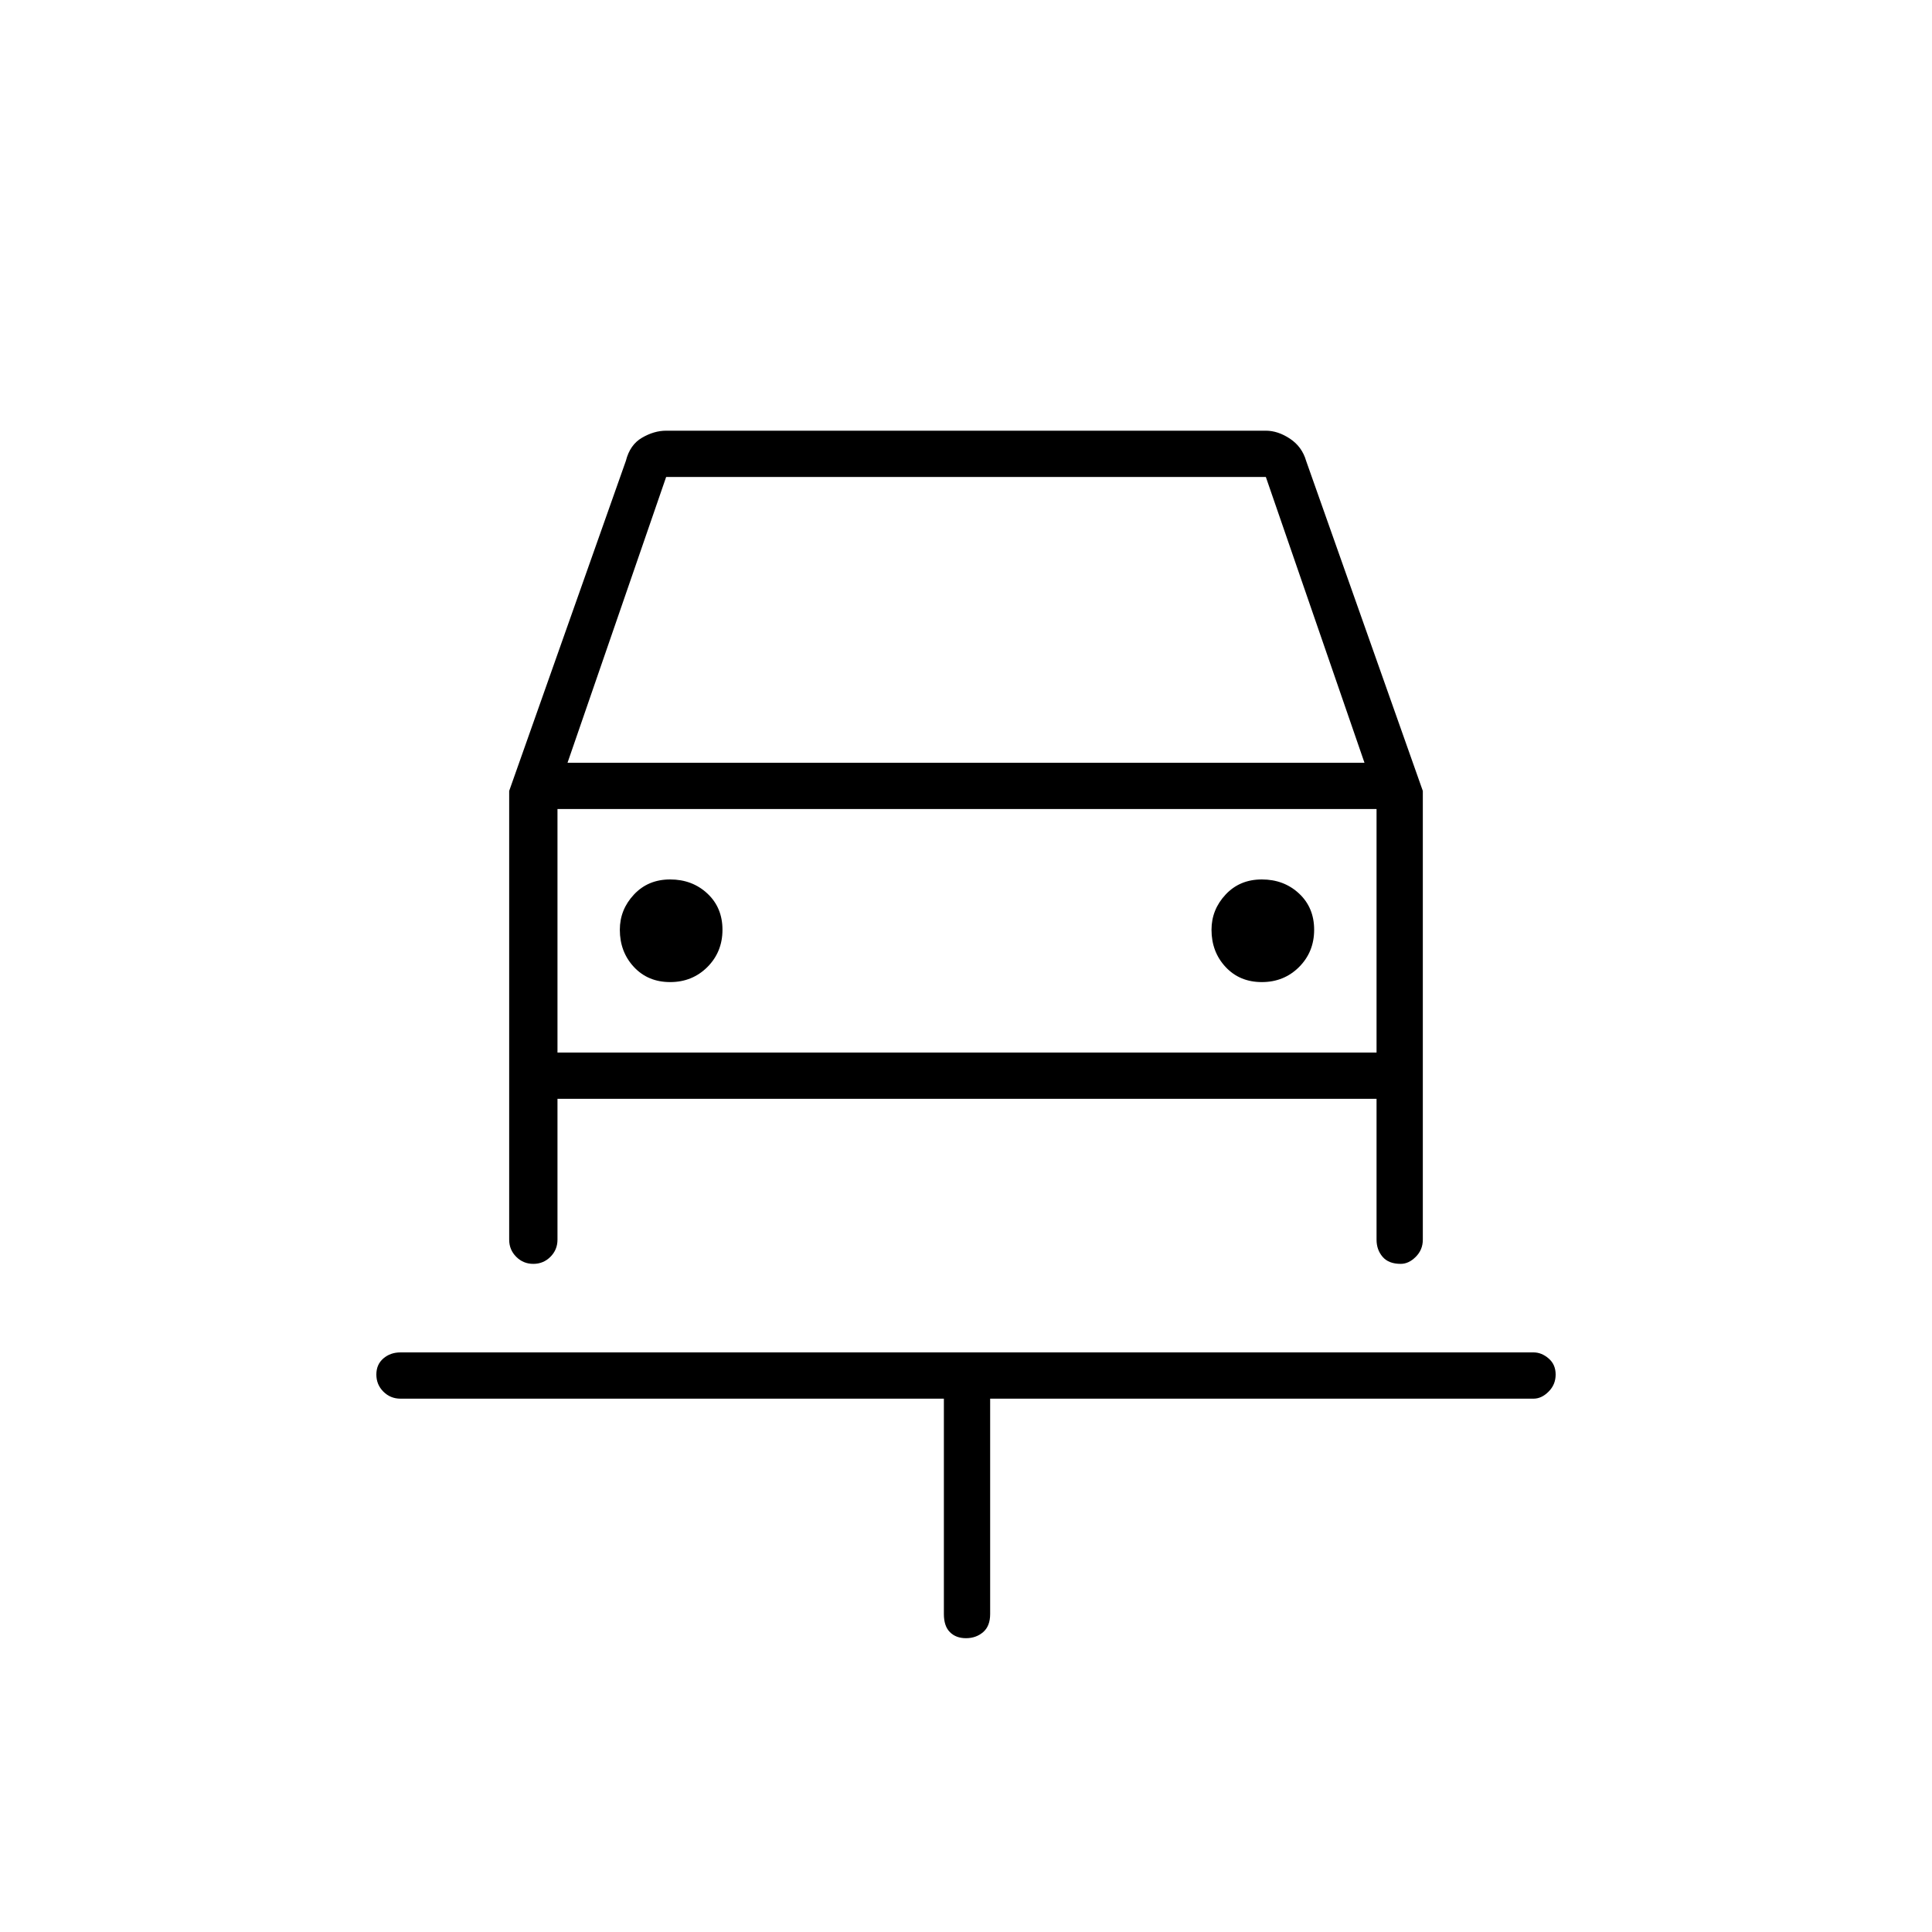 <svg xmlns="http://www.w3.org/2000/svg" height="40" width="40"><path d="M20 33.917q-.208 0-.333-.125-.125-.125-.125-.375v-4.459H8.292q-.209 0-.355-.146-.145-.145-.145-.354 0-.208.145-.333.146-.125.355-.125H31.75q.167 0 .312.125.146.125.146.333 0 .209-.146.354-.145.146-.312.146H20.5v4.459q0 .25-.146.375t-.354.125Zm-6.125-13.584q.458 0 .771-.312.312-.313.312-.771t-.312-.75q-.313-.292-.771-.292t-.75.313q-.292.312-.292.729 0 .458.292.771.292.312.75.312Zm12.25 0q.458 0 .771-.312.312-.313.312-.771t-.312-.75q-.313-.292-.771-.292t-.75.313q-.292.312-.292.729 0 .458.292.771.292.312.75.312Zm-15.083 5.834q-.209 0-.354-.146-.146-.146-.146-.354v-9.292l2.416-6.833q.084-.334.334-.479.25-.146.5-.146h12.416q.25 0 .5.166.25.167.334.459l2.416 6.833v9.292q0 .208-.146.354-.145.146-.312.146-.25 0-.375-.146t-.125-.354V22.75H11.542v2.917q0 .208-.146.354t-.354.146Zm.708-10.375h16.5l-2.042-5.917H13.792Zm-.208.958v5.042Zm0 5.042H28.5V16.75H11.542Z"/></svg>